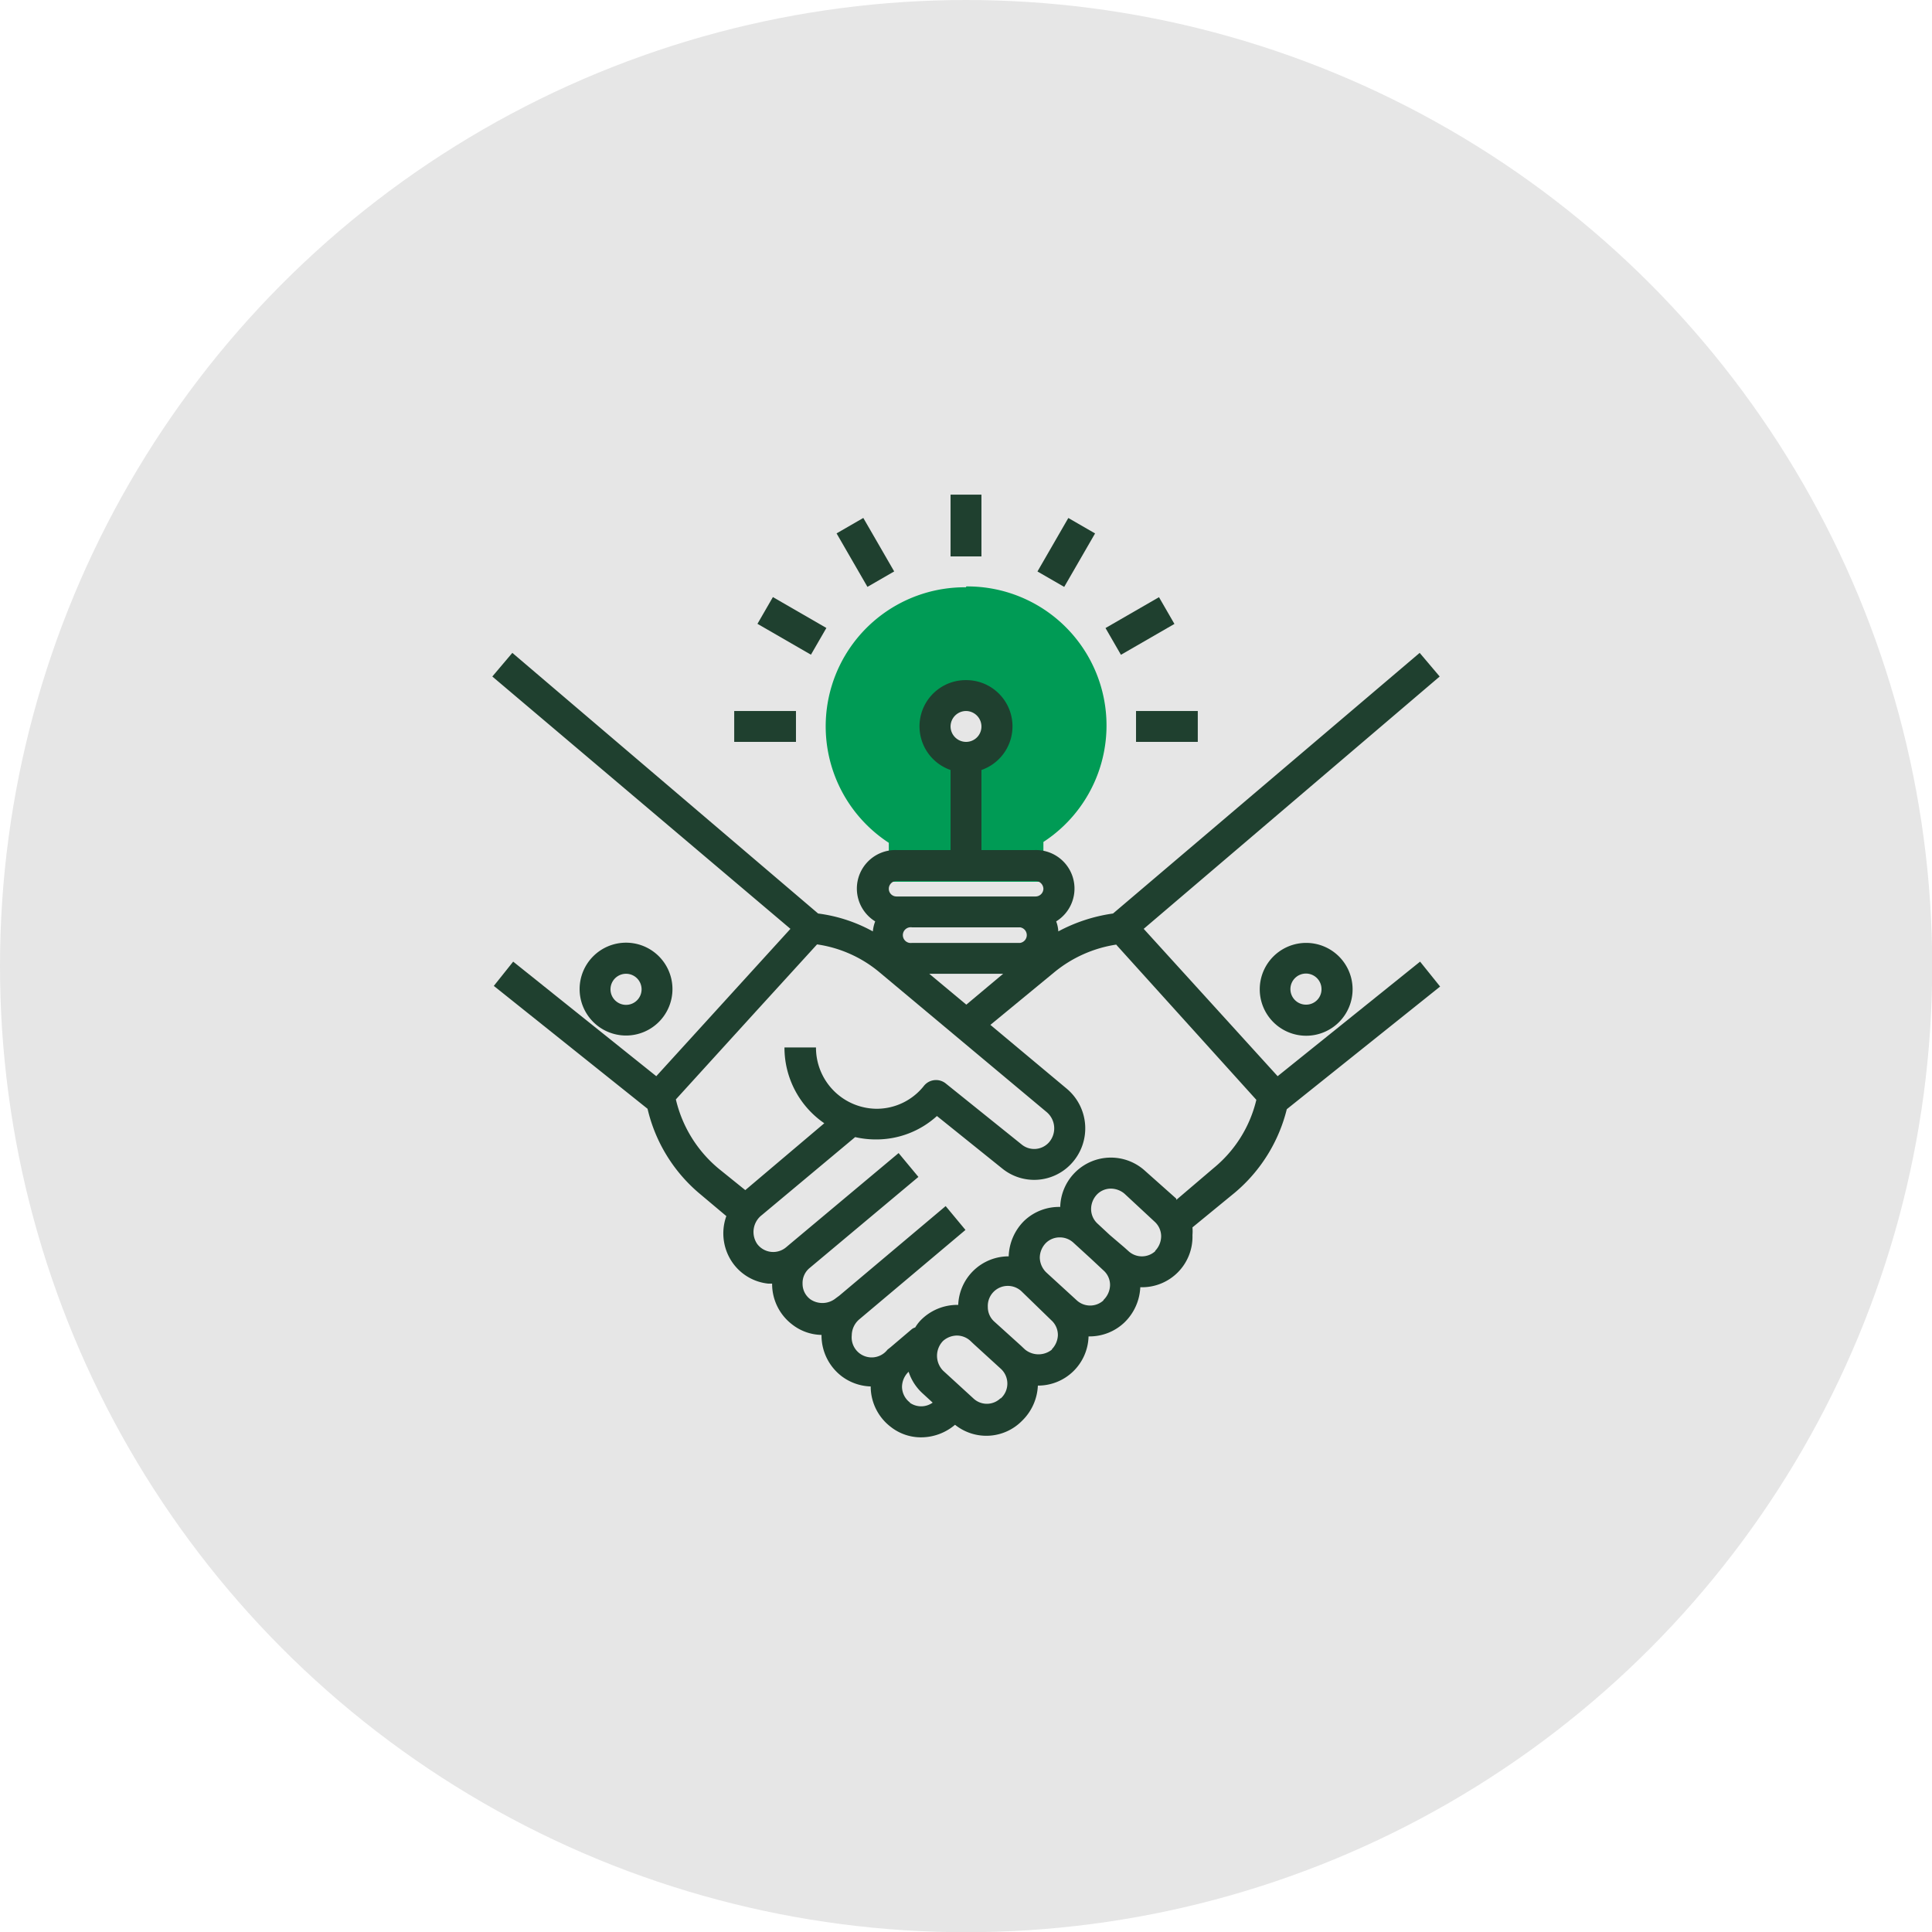 <svg xmlns="http://www.w3.org/2000/svg" viewBox="0 0 90.73 90.73"><defs><style>.cls-1{fill:#e6e6e6}.cls-2{fill:#009b55}.cls-3{fill:#1f402f}</style></defs><title>forsat_forosh</title><g id="Layer_2" data-name="Layer 2"><g id="Layer_1-2" data-name="Layer 1"><circle class="cls-1" cx="45.37" cy="45.37" r="45.37"/><path class="cls-2" d="M45.37 27.58a6.53 6.53 0 0 0-3.63 12v1.83H49v-1.87a6.53 6.53 0 0 0-3.63-12zm0 8a1.46 1.46 0 1 1 1.45-1.45 1.45 1.45 0 0 1-1.45 1.44z"/><path class="cls-3" d="M66.69 45.16L60 50.54l-6.29-6.92 13.9-11.85-.94-1.11-14.4 12.24a7.69 7.69 0 0 0-2.57.84 1.52 1.52 0 0 0-.1-.47 1.81 1.81 0 0 0-1-3.35h-2.51v-3.76a2.17 2.17 0 0 0-.72-4.22 2.17 2.17 0 0 0-.73 4.22v3.76H42.1a1.81 1.81 0 0 0-1 3.35 1.79 1.79 0 0 0-.11.47 7.2 7.2 0 0 0-2.57-.84L24.06 30.66l-.94 1.11 14 11.85-6.3 6.92-6.72-5.38-.91 1.14 7.22 5.77A7.4 7.4 0 0 0 32.79 56l1.32 1.11a2.4 2.4 0 0 0 .33 2.24 2.34 2.34 0 0 0 1.63.93h.19v.05a2.39 2.39 0 0 0 .93 1.86 2.3 2.3 0 0 0 1.39.5v.06a2.41 2.41 0 0 0 .92 1.86 2.38 2.38 0 0 0 1.39.5v.06a2.39 2.39 0 0 0 .93 1.83 2.29 2.29 0 0 0 1.44.5 2.47 2.47 0 0 0 1.59-.59 2.35 2.35 0 0 0 3.15-.19 2.45 2.45 0 0 0 .74-1.65 2.37 2.37 0 0 0 2.38-2.31h.05a2.37 2.37 0 0 0 1.64-.66 2.45 2.45 0 0 0 .74-1.65A2.37 2.37 0 0 0 56 58a2.2 2.2 0 0 0 0-.36L58 56a7.46 7.46 0 0 0 2.43-3.91l7.2-5.76zM45.37 33.39a.73.73 0 0 1 .72.73.72.72 0 0 1-.72.72.73.73 0 0 1-.73-.72.73.73 0 0 1 .73-.73zm-1.73 12.34h3.47l-1.73 1.45zm-.81-2.18h5.08a.37.37 0 0 1 0 .73h-5.08a.37.37 0 1 1 0-.73zm-.73-2.18h6.53a.38.38 0 0 1 .37.37.37.37 0 0 1-.37.36H42.1a.36.36 0 0 1-.36-.36.37.37 0 0 1 .36-.37zM31.74 51.63l3.72-4.09 2.91-3.19a5.87 5.87 0 0 1 2.92 1.3l7.88 6.59a1 1 0 0 1 .08 1.42.93.93 0 0 1-1.28.08l-3.57-2.87a.73.73 0 0 0-1 .11 2.83 2.83 0 0 1-2.23 1.09 2.87 2.87 0 0 1-2.85-2.88h-1.48a4.31 4.31 0 0 0 1.87 3.56L35 55.89l-1.24-1a6 6 0 0 1-2.02-3.26zm11 14.24a.94.94 0 0 1-.38-.74 1 1 0 0 1 .31-.71 2.36 2.36 0 0 0 .64 1l.49.45a.93.93 0 0 1-1.08 0zm4.24-.2a.92.92 0 0 1-1.27 0l-1.42-1.3a1 1 0 0 1 0-1.4 1 1 0 0 1 .64-.25.94.94 0 0 1 .63.24l.18.17L47 64.28a.94.94 0 0 1 0 1.39zm2.43-2.3a1 1 0 0 1-1.28 0l-.18-.17-1.25-1.13a.91.91 0 0 1-.31-.69.94.94 0 0 1 1.61-.71L49.37 62a.93.93 0 0 1 .31.7 1 1 0 0 1-.29.67zm2.42-2.31a.93.93 0 0 1-1.27 0l-1.42-1.3a1 1 0 0 1-.31-.7 1 1 0 0 1 .3-.7.92.92 0 0 1 .64-.25.94.94 0 0 1 .63.24l.81.74.61.57a.91.91 0 0 1 .31.69 1 1 0 0 1-.32.71zm2.43-2.31a.93.93 0 0 1-1.27 0l-.19-.17-.68-.58-.57-.53a.93.93 0 0 1-.31-.69 1 1 0 0 1 .3-.71.91.91 0 0 1 .64-.25 1 1 0 0 1 .63.24l1.41 1.31a.93.93 0 0 1 .31.69 1 1 0 0 1-.29.69zm2.74-3.9l-1.76 1.5v-.06L53.79 55a2.38 2.38 0 0 0-4 1.68 2.37 2.37 0 0 0-1.69.65 2.45 2.45 0 0 0-.73 1.67A2.37 2.37 0 0 0 45 61.28a2.41 2.41 0 0 0-1.69.65 1.86 1.86 0 0 0-.33.41.48.48 0 0 0-.16.08l-1 .85-.14.11a.94.94 0 0 1-1.68-.67 1 1 0 0 1 .34-.74l5-4.21-.93-1.12-5 4.21-.15.11a1 1 0 0 1-1.2.06.9.9 0 0 1-.37-.74.91.91 0 0 1 .34-.74l5.1-4.27-.93-1.12-5.1 4.27-.19.16a.94.94 0 0 1-1.35-.16 1 1 0 0 1 .22-1.36l4.38-3.66a4.33 4.33 0 0 0 1 .11 4.23 4.23 0 0 0 2.84-1.1l3.06 2.46a2.38 2.38 0 0 0 3.24-.21 2.43 2.43 0 0 0-.2-3.53l-3.59-3 3-2.47a6 6 0 0 1 2.91-1.3l.05.06L59 51.65a5.9 5.9 0 0 1-2 3.2z"/><path class="cls-3" d="M59.16 46.46a2.18 2.18 0 1 0 2.18-2.18 2.18 2.18 0 0 0-2.18 2.18zm2.9 0a.72.72 0 0 1-.72.72.73.73 0 1 1 .72-.72zM31.58 46.46a2.18 2.18 0 1 0-2.18 2.17 2.18 2.18 0 0 0 2.18-2.17zm-2.91 0a.73.73 0 0 1 .73-.73.73.73 0 1 1-.73.73zM44.64 23.23h1.45v2.9h-1.45z"/><path class="cls-3" transform="rotate(-30 40.646 25.951)" d="M39.92 24.49h1.45v2.9h-1.45z"/><path class="cls-3" transform="rotate(-60 37.195 29.396)" d="M36.47 27.94h1.45v2.9h-1.45z"/><path class="cls-3" d="M34.48 33.39h2.9v1.45h-2.9zM53.35 33.39h2.9v1.45h-2.9z"/><path class="cls-3" transform="rotate(-29.99 53.542 29.406)" d="M52.09 28.67h2.9v1.45h-2.9z"/><path class="cls-3" transform="rotate(-60.01 50.076 25.95)" d="M48.63 25.22h2.9v1.45h-2.9z"/></g></g></svg>
